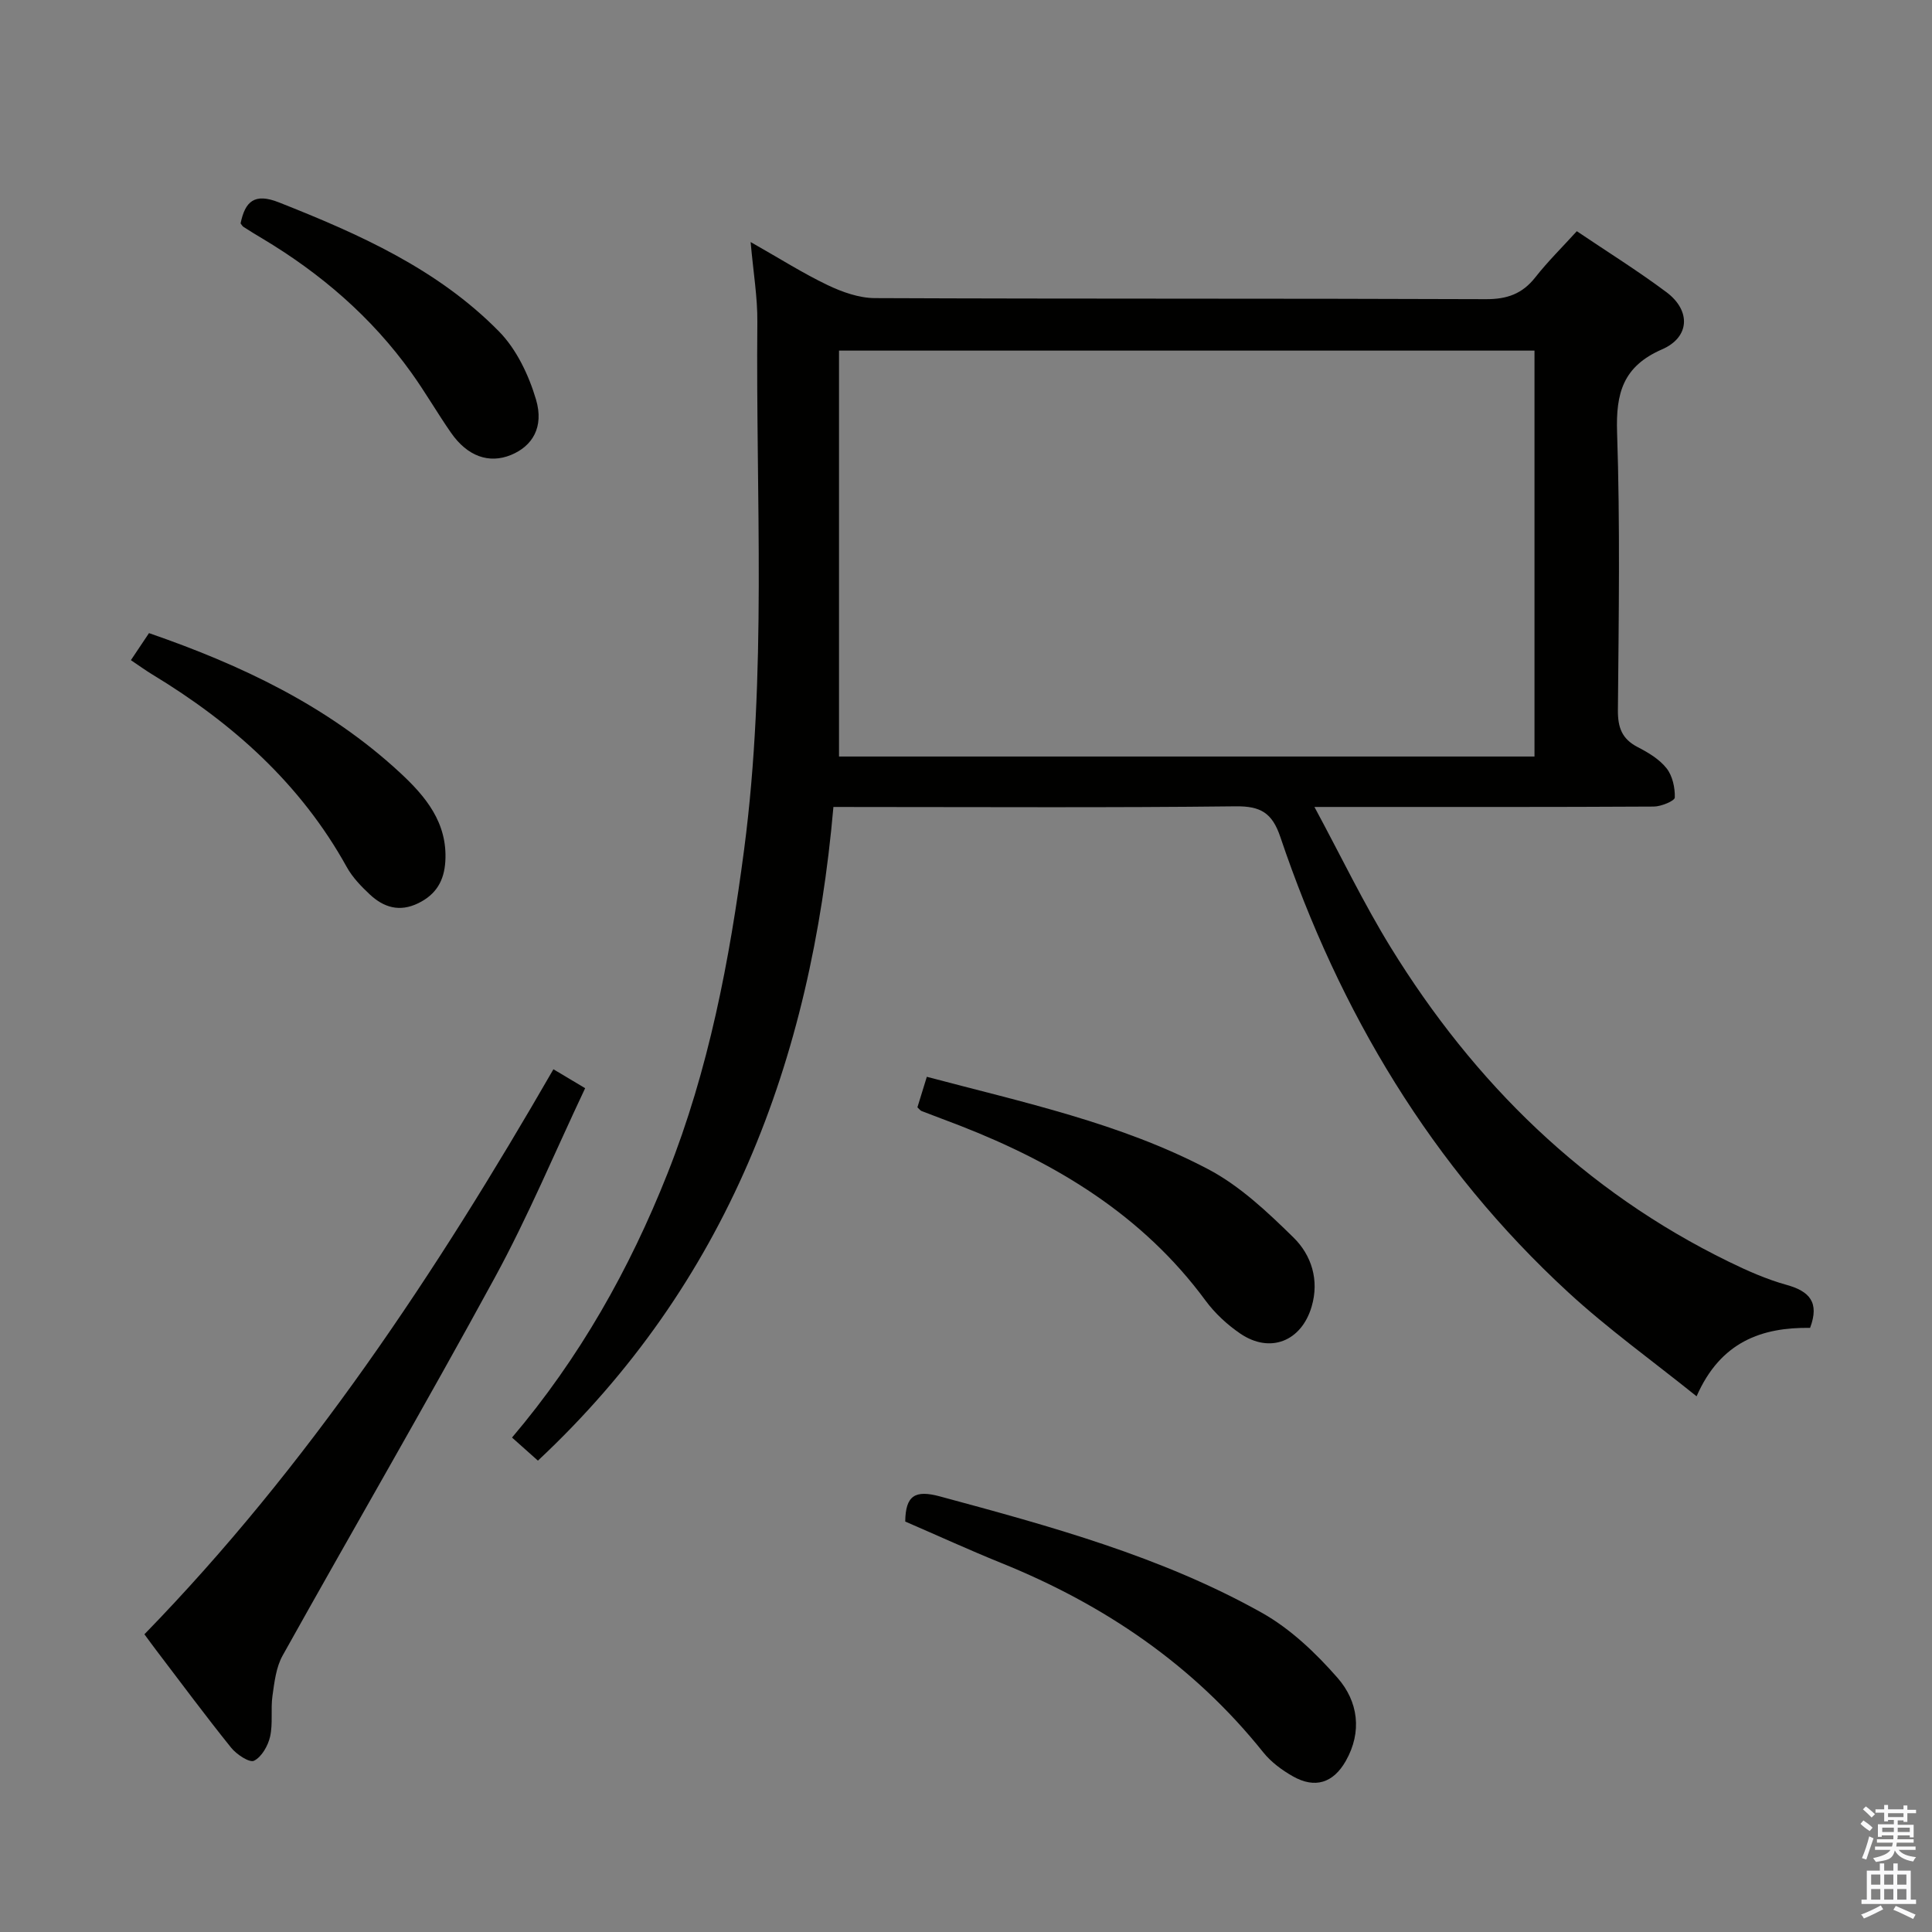 <svg enable-background="new 0 0 400 400" viewBox="0 0 400 400" xmlns="http://www.w3.org/2000/svg"><rect x="0" y="0" width="400" height="400" fill="#808080" stroke="none"/><path d="m385.2 377.6.6-.7c.6.4 1.3.9 1.9 1.5l-.6.7c-.8-.5-1.4-1-1.9-1.5zm.3 7.1c.6-1.4 1.1-2.9 1.5-4.5.3.1.6.3.9.4-.5 1.4-1 2.9-1.5 4.4zm.2-10.1.6-.6c.7.5 1.3 1.1 1.9 1.6l-.7.7c-.6-.6-1.2-1.2-1.8-1.7zm8.4-.8h.8v.9h1.8v.7h-1.8v1.8h-.8v-.3h-1.2v.9h3.3v2.6h-.8v-.4h-2.5c0 .3 0 .6-.1.8h3.4v.7h-3.5c0 .3-.1.6-.1.8h4v.7h-3.5c.7.9 1.9 1.3 3.6 1.5-.2.2-.4.5-.6.9-1.9-.3-3.2-1.1-3.8-2.3-.5 2.1-1.8 2-3.9 2.4-.2-.3-.4-.5-.6-.8 1.9-.4 3.1-.9 3.6-1.7h-3.2v-.7h3.5c.1-.2.1-.5.2-.8h-3.3v-.7h3.4c0-.2 0-.5 0-.8h-2.4v.3h-.8v-2.6h3.3v-.9h-1.2v.3h-.8v-1.8h-1.8v-.7h1.8v-.9h.8v.9h3.2zm-4.4 5.5h2.4c0-.3 0-.6 0-.9h-2.4zm1.2-3.1h3.2v-.8h-3.2zm4.4 2.2h-2.4v.9h2.5v-.9z" fill="#fafafb"/><path d="m389.2 385.8h.9v1.5h1.9v-1.5h.9v1.5h2.7v6h1.1v.9h-11.3v-.9h1.1v-6h2.7zm.2 8.7.5.8c-1.2.6-2.5 1.3-4 1.9-.2-.3-.3-.6-.6-.8 1.6-.6 3-1.3 4.1-1.9zm-2-4.3h1.9v-2.1h-1.9zm0 3.1h1.9v-2.2h-1.9zm2.7-3.1h1.9v-2.1h-1.9zm0 3.1h1.9v-2.2h-1.9zm2.4 1.3c1.4.6 2.7 1.2 4.1 1.8l-.5.9c-1.5-.7-2.8-1.4-4.1-1.9zm2.2-6.5h-1.9v2.1h1.9zm-1.9 5.2h1.9v-2.2h-1.9z" fill="#fafafb"/><g fill="#010100"><path d="m172.55 167.07c-4.61 52.6-21.99 98.66-61.18 135.34-1.79-1.6-3.47-3.1-5.36-4.78 14-16.51 24.32-34.84 32.16-54.6 8.58-21.6 12.87-44.17 15.89-67.13 4.77-36.34 2.4-72.82 2.74-109.25.05-5.09-.83-10.19-1.39-16.54 5.97 3.38 10.81 6.46 15.95 8.92 3.02 1.44 6.5 2.68 9.78 2.69 42.16.18 84.32.05 126.48.22 4.39.02 7.55-1.09 10.25-4.52 2.56-3.26 5.53-6.18 8.59-9.55 6.28 4.23 12.61 8.18 18.57 12.63 5.06 3.79 4.87 9.31-.92 11.83-8.08 3.52-9.58 9.05-9.31 17.2.64 19.14.34 38.32.17 57.48-.03 3.58.81 5.96 4.06 7.65 2.2 1.13 4.51 2.51 6 4.39 1.24 1.56 1.78 4.03 1.72 6.07-.02.69-2.81 1.86-4.34 1.87-21.16.12-42.33.08-63.49.08-1.8 0-3.61 0-6.78 0 5.54 10.27 10.19 19.97 15.8 29.09 17.3 28.08 40.08 50.45 69.96 65.05 3.86 1.89 7.86 3.66 11.99 4.81 4.74 1.32 6.86 3.6 4.87 8.9-9.94-.13-18.53 2.82-23.5 14.17-9.18-7.38-18.34-13.95-26.56-21.52-28.3-26.04-47.4-58.08-59.63-94.31-1.68-4.97-4.08-6.38-9.24-6.32-25.83.3-51.66.14-77.49.14-1.8-.01-3.61-.01-5.79-.01zm145.15-94.48c-48.04 0-95.71 0-143.99 0v84.04h143.99c0-28.06 0-55.83 0-84.04z"/><path d="m114.58 221.38c2.19 1.31 3.99 2.38 6.57 3.92-6.27 13.25-11.83 26.6-18.71 39.22-14.3 26.27-29.36 52.13-43.93 78.25-1.35 2.42-1.7 5.5-2.1 8.34-.39 2.78.12 5.73-.49 8.44-.43 1.89-1.74 4.2-3.32 4.99-.94.47-3.62-1.3-4.74-2.69-5.32-6.61-10.37-13.43-15.51-20.18-.71-.93-1.39-1.87-2.45-3.31 33.77-34.71 60.37-74.78 84.68-116.98z"/><path d="m187.42 315.02c.06-5.43 2.07-6.58 7.16-5.21 22.91 6.19 45.82 12.42 66.66 24.09 5.92 3.32 11.19 8.34 15.7 13.5 4.23 4.84 5.15 11.11 1.68 17.21-2.6 4.56-6.38 5.74-10.94 3.16-2.26-1.28-4.52-2.95-6.13-4.96-14.5-18.13-32.99-30.63-54.35-39.25-6.59-2.67-13.07-5.64-19.78-8.54z"/><path d="m189.94 229.26c.6-1.93 1.22-3.95 1.95-6.32 19.97 5.3 40.02 9.56 58.19 19.1 6.6 3.46 12.35 8.9 17.74 14.19 3.7 3.64 5.36 8.79 3.74 14.29-2.12 7.2-8.61 9.78-14.78 5.58-2.7-1.84-5.25-4.2-7.18-6.82-13.01-17.67-30.86-28.43-50.86-36.23-2.63-1.02-5.28-1.99-7.91-3.01-.29-.1-.49-.42-.89-.78z"/><path d="m27.1 136.68c1.45-2.17 2.55-3.81 3.75-5.6 19.12 6.61 37.02 15.07 51.93 28.86 5.3 4.9 9.9 10.37 9.42 18.39-.24 4.02-1.9 6.86-5.6 8.67-3.89 1.9-7.16.87-10.03-1.81-1.8-1.68-3.6-3.55-4.78-5.68-9.54-17.24-23.64-29.81-40.26-39.87-1.4-.85-2.73-1.82-4.43-2.96z"/><path d="m49.81 46.25c.94-4.56 2.88-6.35 7.93-4.35 16.6 6.56 32.85 13.79 45.55 26.7 3.64 3.69 6.18 9.05 7.68 14.1 1.71 5.77-.77 9.69-5.19 11.5-4.53 1.85-9 .29-12.4-4.6-2.84-4.08-5.33-8.42-8.23-12.46-8.25-11.52-18.77-20.55-30.89-27.79-1.28-.76-2.56-1.54-3.81-2.35-.27-.16-.43-.49-.64-.75z"/></g></svg>